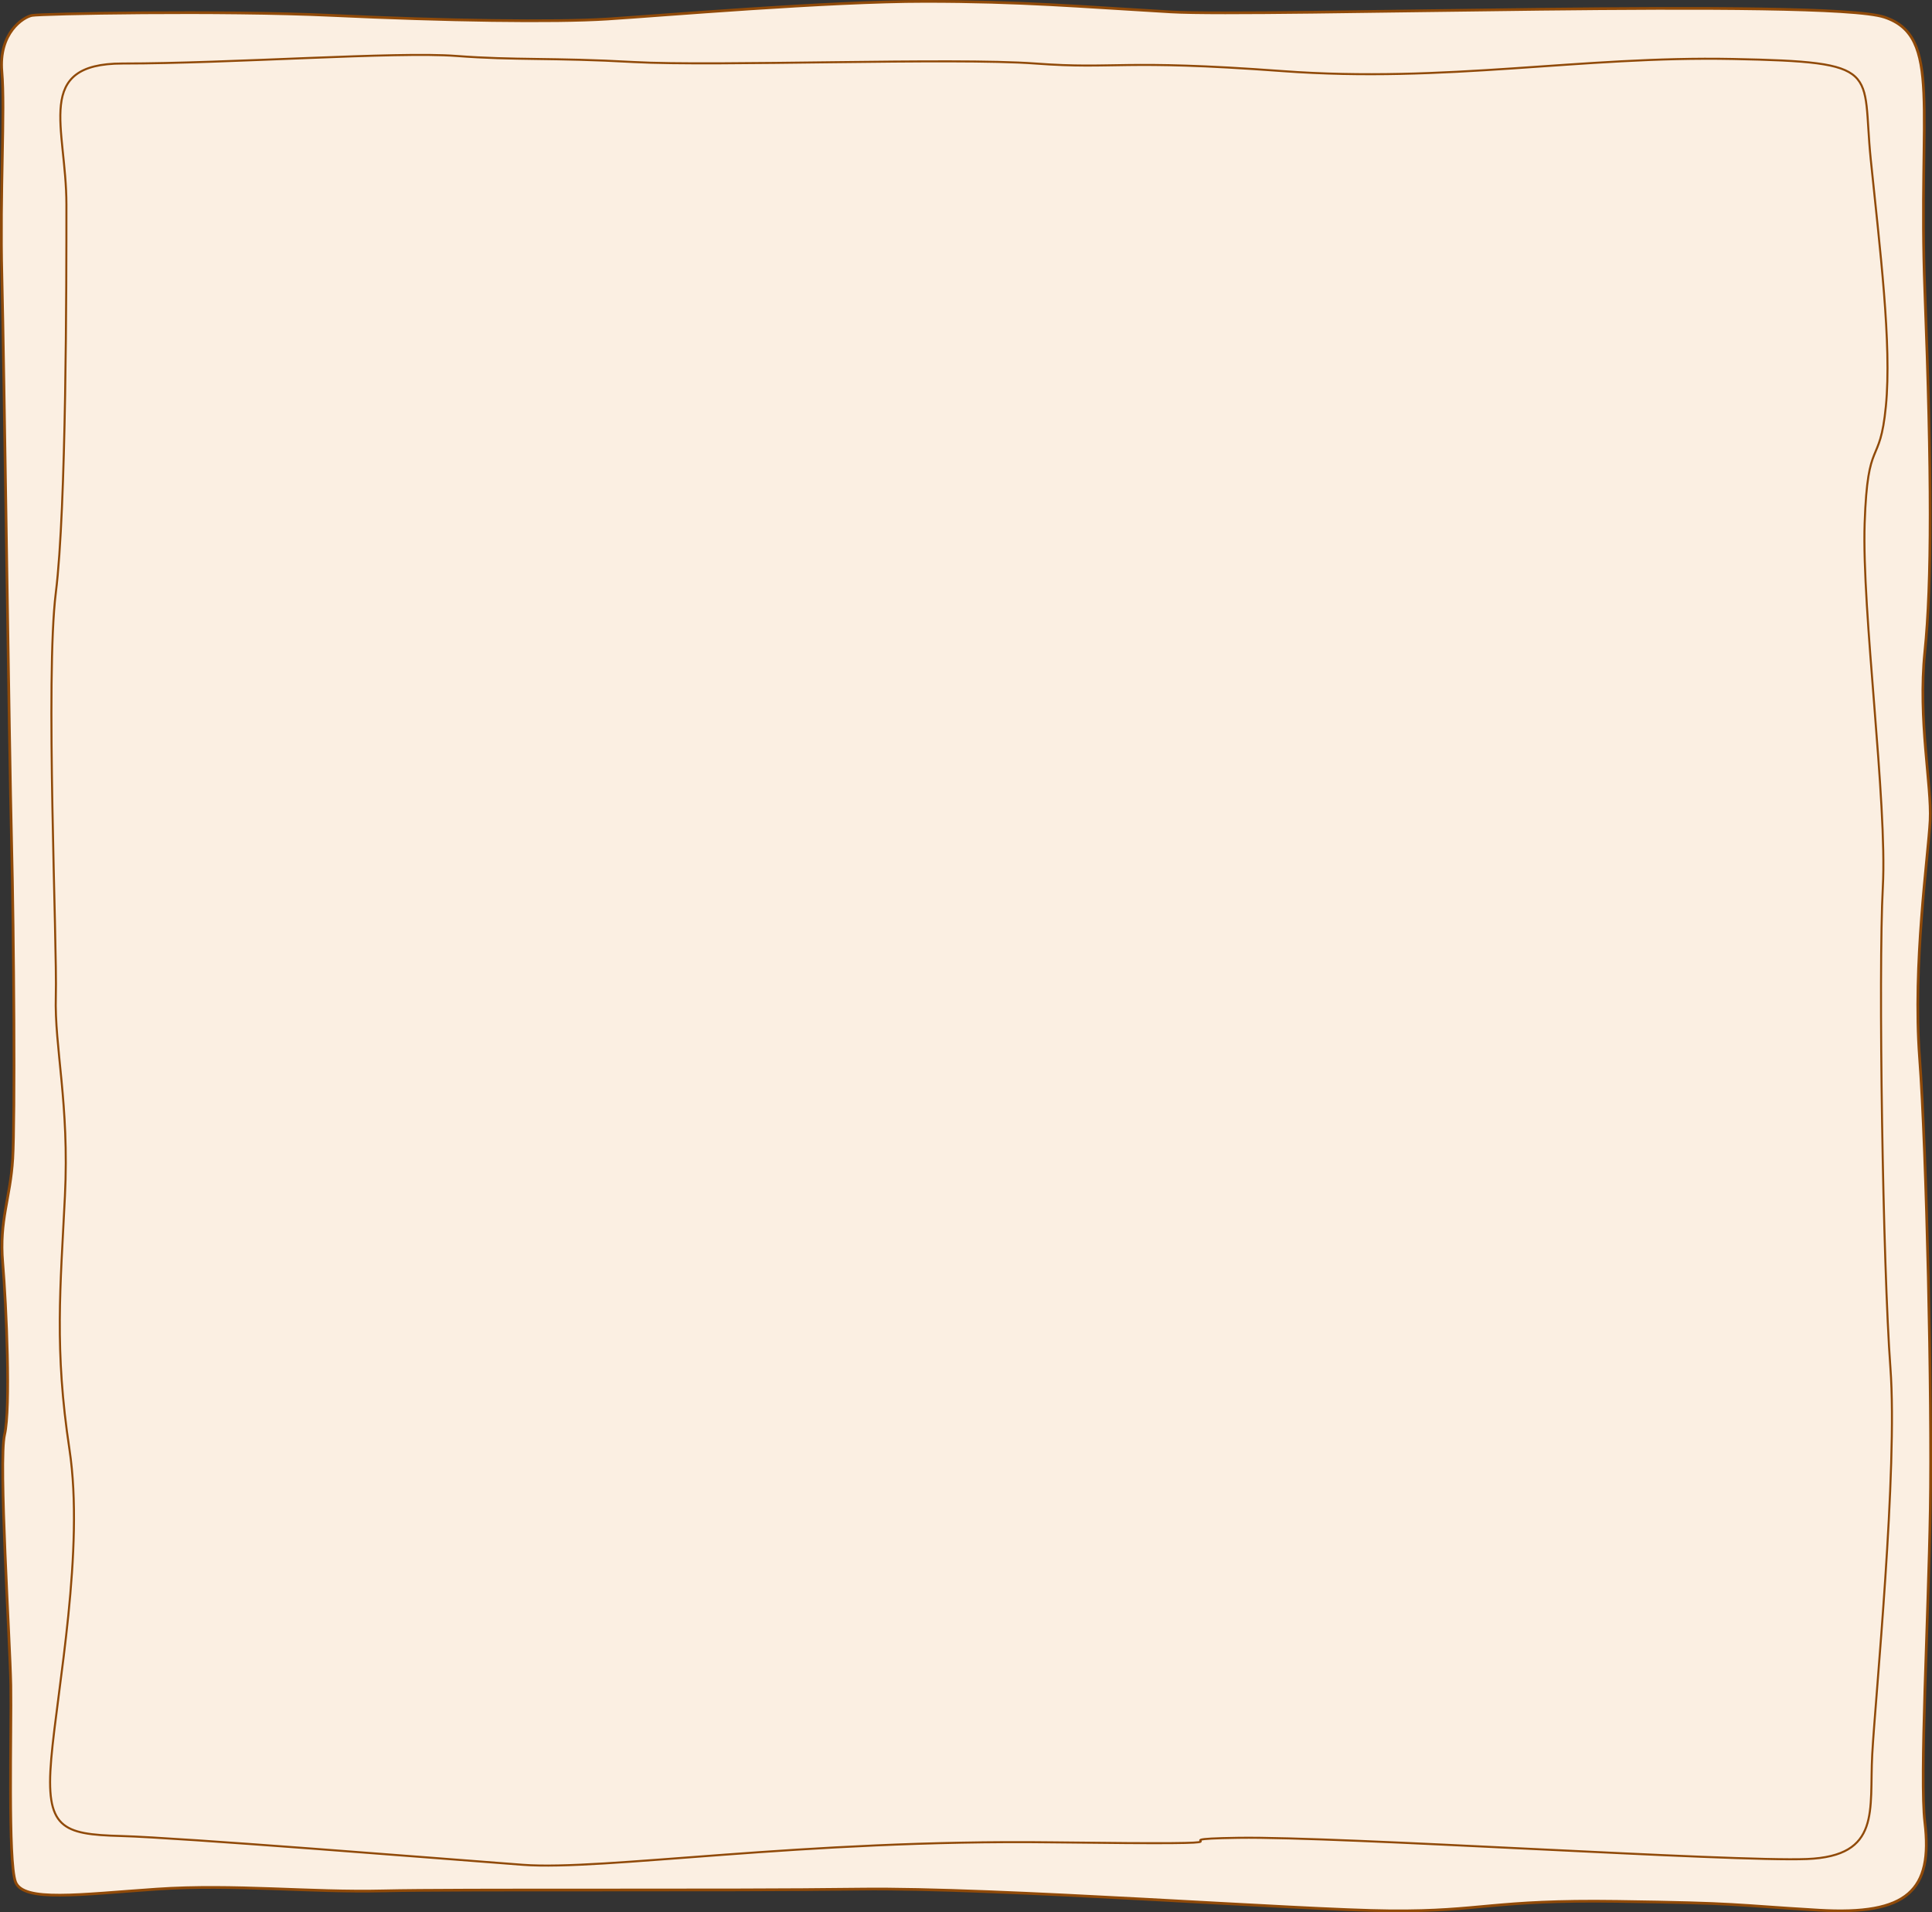 <svg xmlns="http://www.w3.org/2000/svg" viewBox="0 0 711.22 703.91"><rect x="0" y="0" width="711.22" height="703.91" fill="#333333" stroke="none"/><defs><style>.cls-1{fill:#fbefe2;}.cls-1,.cls-2{stroke:#904a09;stroke-miterlimit:10;}.cls-2{fill:none;stroke-width:0.75px;}</style></defs><title>Asset 18</title><g id="Layer_2" data-name="Layer 2"><g id="Layer_1-2" data-name="Layer 1"><path class="cls-1" d="M708.59,670.8c3,25.06-6.28,34.29-39.05,32.35s-28.24-2.59-74.18-3.24-49.82,3.75-83.46,3.49-144.93-8.66-195.4-8-148.16,0-175.34.65-55-2.59-83.46-.65-49.17,4.9-52-2.69-1.44-55.9-1.72-72.29-4.6-82.53-2.3-92.3.66-47.45-.68-63.27,2.83-23.72,3.69-38.38.44-82.06-.43-116.3S1.48,132.7.69,101.65s1.22-61,0-75.27S8.53,6.32,11.76,5.68,81,3.74,122.4,5.68,203.86,8.26,223.63,7,304.86.5,340.44.5,397.38,2.44,431,4.38,672.36-.79,693.71,6.32,706,40,708.59,107.26s2.59,107.4,0,132.63,2.59,49.17,1.94,62.11-6.47,53.06-3.88,87.35,4.64,125.52,3.94,166.28S706.65,654.62,708.59,670.8Z"/><path class="cls-2" d="M45.1,23.38c39.82,0,101-4.46,122.8-2.79s35.16.56,65.3,2.24,117.76-1.68,147.9.55,30.7-1.67,91,2.79,110-5.58,165.77-4.46,47.44,3.91,50.79,36.84,7.81,68.09,5.58,91-6.7,10.61-7.81,43,8.37,102.7,6.69,134,0,139.54,2.79,176.93-5.58,121.68-6.69,142.33,3.35,37.39-24,38.51-171.91-8.37-209.31-7.81,22.89,2.79-68.65,1.67S222,688.68,192.45,686.45s-126.14-10-147.9-10.6-27.91-2.79-25.68-28.47,12.28-77,6.7-113.86-3.35-59.16-1.67-93.21S20,385.62,20.55,366.64s-3.91-117.21,0-148.47,3.9-114.41,3.9-142.88S12.17,23.38,45.1,23.38Z"/></g></g></svg>